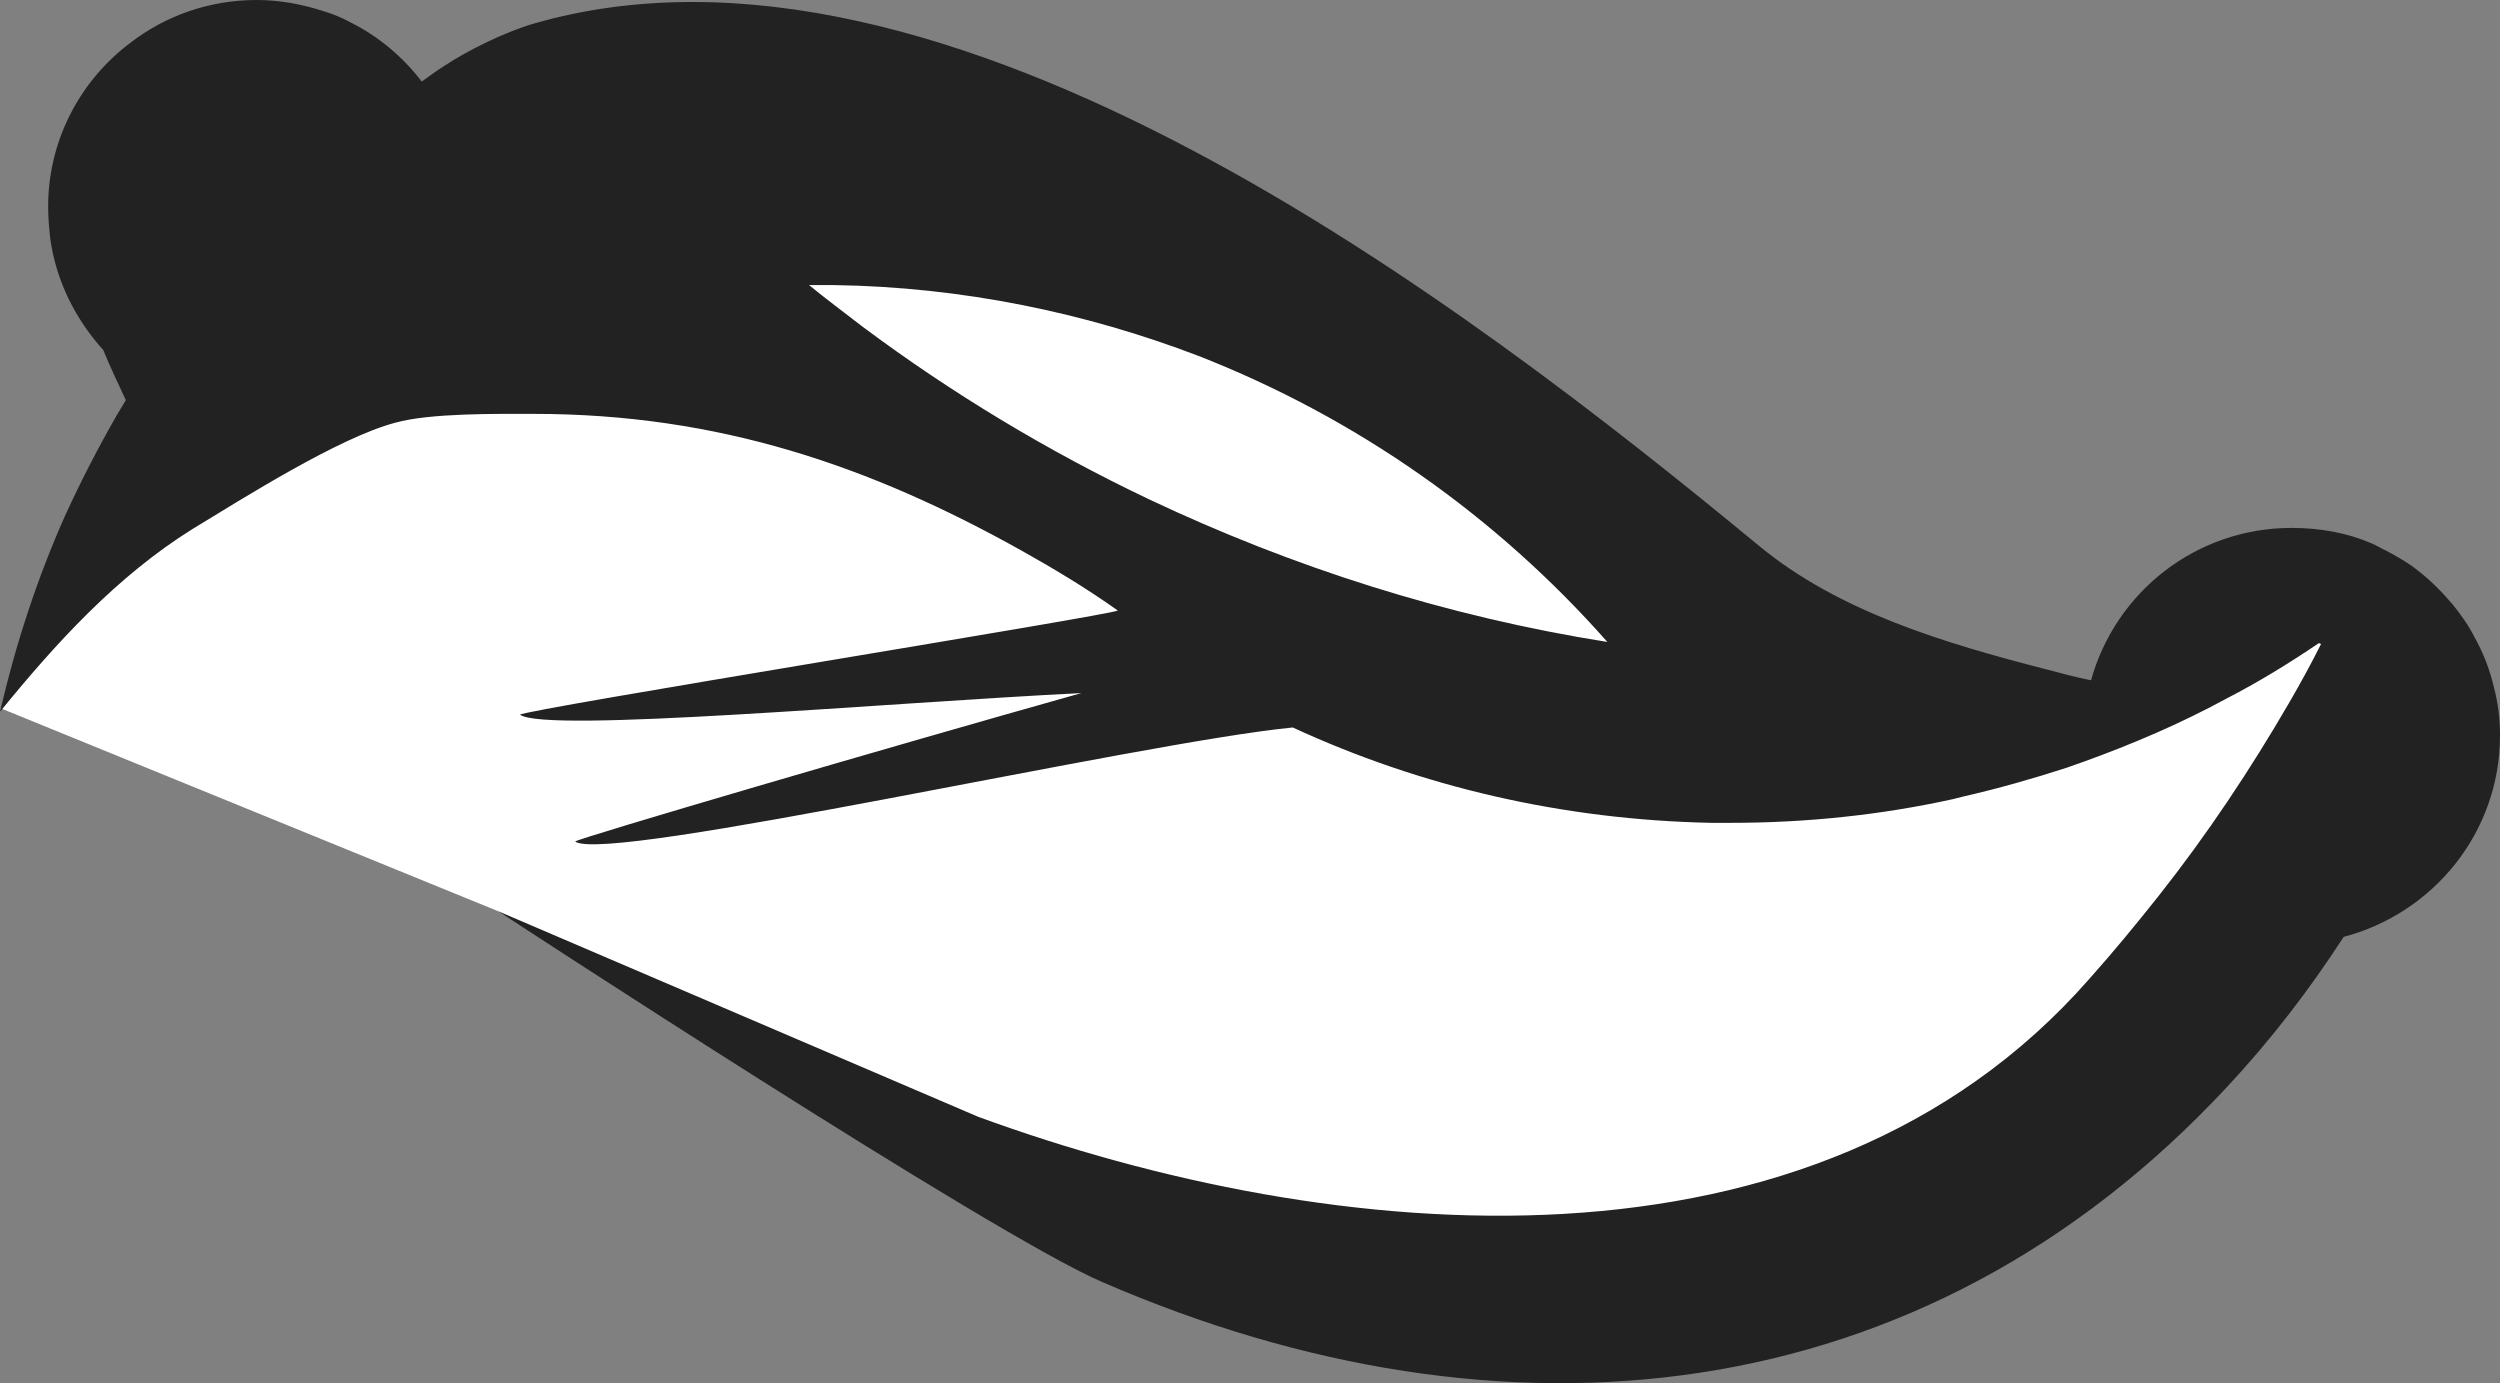 <?xml version="1.0" encoding="utf-8"?>
<!-- Generator: Adobe Illustrator 22.1.0, SVG Export Plug-In . SVG Version: 6.00 Build 0)  -->
<svg version="1.1" id="Logo" xmlns="http://www.w3.org/2000/svg" xmlns:xlink="http://www.w3.org/1999/xlink" x="0px" y="0px"
	 viewBox="0 0 254.3 140.7" style="enable-background:new 0 0 254.3 140.7;" xml:space="preserve">
<rect x="0" y="0" width="254.3" height="140.7" fill="#808080" stroke="none"/>
<style type="text/css">
	.st0{fill:#FFFFFF;}
	.st1{fill:#222222;}
</style>
<polyline class="st0" points="0.2,72.1 50.7,92.7 100.7,120.6 172.2,129.1 207.2,112.1 238.2,70.1 238.2,61.1 224.2,68.1 
	210.2,74.1 175.2,65.1 147.2,36.1 82.2,13.1 34.2,29.1 0.2,72.1 "/>
<path class="st1" d="M50.7,92.7c0,0,50.2,32.9,61.4,37.7c40.8,17.7,83.4,13.5,114.4-19.8c4.4-4.7,8.4-9.9,11.9-15.3
	c9.1-2.4,15.9-10.6,15.9-20.5c0-1.7-0.2-3.3-0.6-4.8c-0.4-1.8-1.1-3.6-2-5.2c-0.6-1.2-1.4-2.3-2.2-3.3c-1.1-1.3-2.3-2.5-3.6-3.5
	c-1-0.8-2.1-1.4-3.2-2c-0.5-0.2-0.9-0.5-1.4-0.7c-2.5-1.1-5.3-1.6-8.2-1.6c-9.7,0-17.9,6.5-20.4,15.5c-1.5-0.3-3-0.7-4.5-1.1
	c-10.5-2.7-21.2-5.9-29.3-12.6C149.2,31,96.2-9.7,54.3,2.4c-2.8,0.8-6.7,2.7-9.1,4.3c-0.8,0.5-1.6,1.1-2.3,1.6
	c-1.9-2.5-4.4-4.6-7.2-6c-0.9-0.5-1.9-0.9-2.9-1.2C30.6,0.4,28.4,0,26.1,0c-4.8,0-9.3,1.6-12.9,4.4C8.3,8.1,5,14,4.9,20.7
	c0,0.2,0,0.3,0,0.5c0,1,0.1,2,0.2,3c0.6,4.4,2.6,8.3,5.4,11.4c0.7,1.7,1.5,3.4,2.3,5.1c-0.3,0.5-0.6,1-0.9,1.5
	C10,45.5,8.2,49,6.6,52.5c-2.8,6.3-5,13-6.6,19.9c5.7-7,11.9-13.8,19.6-18.6c5.1-3.1,14.9-9.3,20.6-10.8c3.6-1,10.3-0.9,14.1-0.9
	c18.8,0,34.2,5.3,49.6,13.9c3.4,1.9,6.7,3.9,9.8,6.1c-0.2,0.4-60.6,10.1-60.8,10.6c2.6,1.9,37-1.2,57.1-2.2
	C90.4,76,58.7,85.3,58.5,85.6c3.2,2.3,57.5-10.1,73-11.6c13,6,27.4,9.4,42.6,9.7c0.6,0,1.3,0,1.9,0c7.8,0,15.3-0.8,22.6-2.4
	c0.4-0.1,0.8-0.2,1.2-0.3c3.5-0.8,7-1.8,10.4-2.9c0.6-0.2,1.1-0.4,1.7-0.6c5-1.8,9.9-3.9,14.5-6.4c3.3-1.7,6.4-3.6,9.5-5.7
	c0.2,0.2,0,0,0.2,0.1c-1,2-2.1,4-3.2,5.9c-4,6.9-8.4,13.5-13.3,19.7c-2.3,2.9-4.6,5.7-7.1,8.5c-27.9,31.8-76.9,27.2-113,14
	L50.7,92.7z M116.9,50.8C106.6,45.9,96.8,40,87.7,33.2c-1.8-1.4-3.7-2.8-5.4-4.2c0.2,0,0.5,0,0.7,0c0.6,0,1.3,0,1.9,0
	c13,0.2,25.5,2.8,37,7.2c16.1,6.3,30.3,16.3,41.6,29.1C147.1,62.7,131.5,57.7,116.9,50.8z"/>
</svg>
